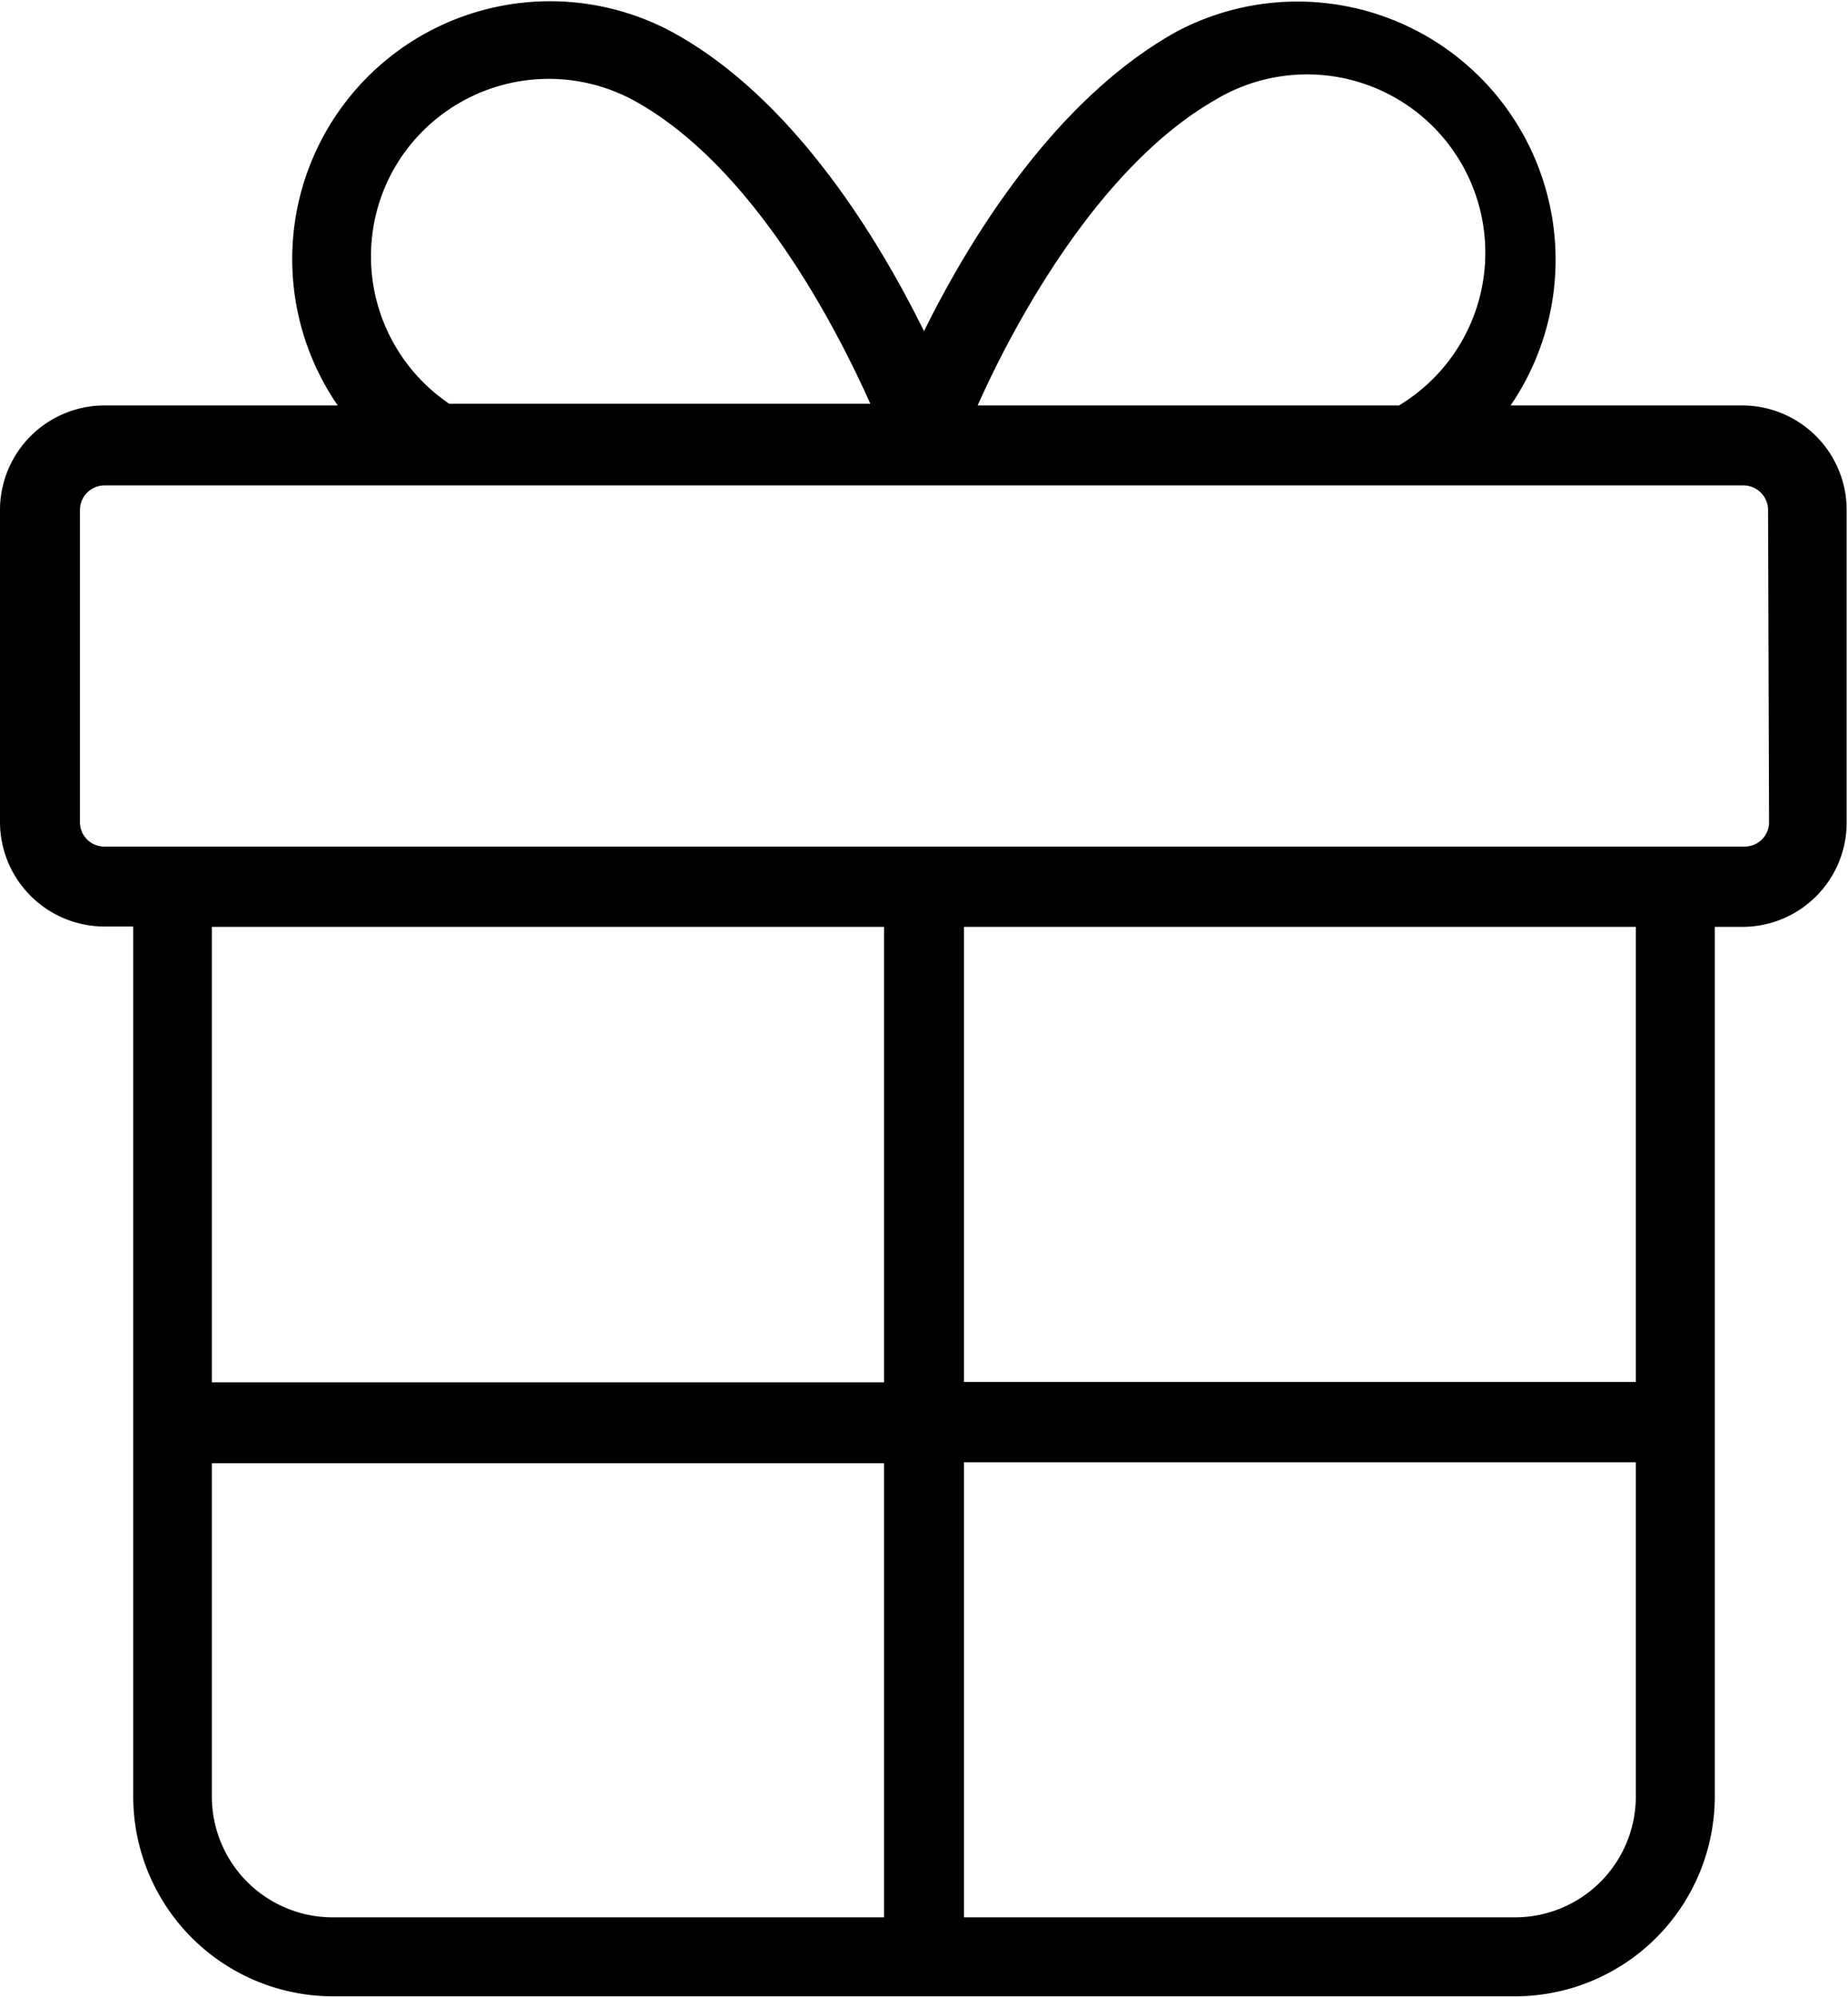 <svg id="Layer_1" data-name="Layer 1" xmlns="http://www.w3.org/2000/svg" viewBox="0 0 55.48 59.95"><title>present</title><path d="M52.35,12.17h-7A7.75,7.75,0,0,0,35.34.94c-3.61,2-6.17,6.11-7.6,9-1.43-2.9-4-7.06-7.6-9a7.74,7.74,0,0,0-10,11.23h-7A3.14,3.14,0,0,0,0,15.3v9.38a3.14,3.14,0,0,0,3.13,3.13H4V53.92a6,6,0,0,0,6,6H45.48a6,6,0,0,0,6-6V27.82h.83a3.13,3.13,0,0,0,3.13-3.13V15.3A3.14,3.14,0,0,0,52.35,12.17ZM36.48,3A5.33,5.33,0,0,1,42,12.17H29.35C30.48,9.64,33,5,36.48,3ZM11.75,5.21A5.35,5.35,0,0,1,19,3c3.52,1.91,6,6.6,7.13,9.12H13.49A5.34,5.34,0,0,1,11.75,5.21ZM26.54,27.82V41.49H6.36V27.82ZM6.36,53.92v-10H26.54V57.55H10A3.63,3.63,0,0,1,6.36,53.92Zm39.12,3.63H28.94V43.89H49.11v10A3.63,3.63,0,0,1,45.48,57.55Zm3.63-16.07H28.94V27.82H49.11Zm4-16.8a.73.73,0,0,1-.73.73H3.13a.73.73,0,0,1-.73-.73V15.3a.74.74,0,0,1,.73-.73H52.35a.74.74,0,0,1,.73.73Z" transform="translate(0 0)"/></svg>